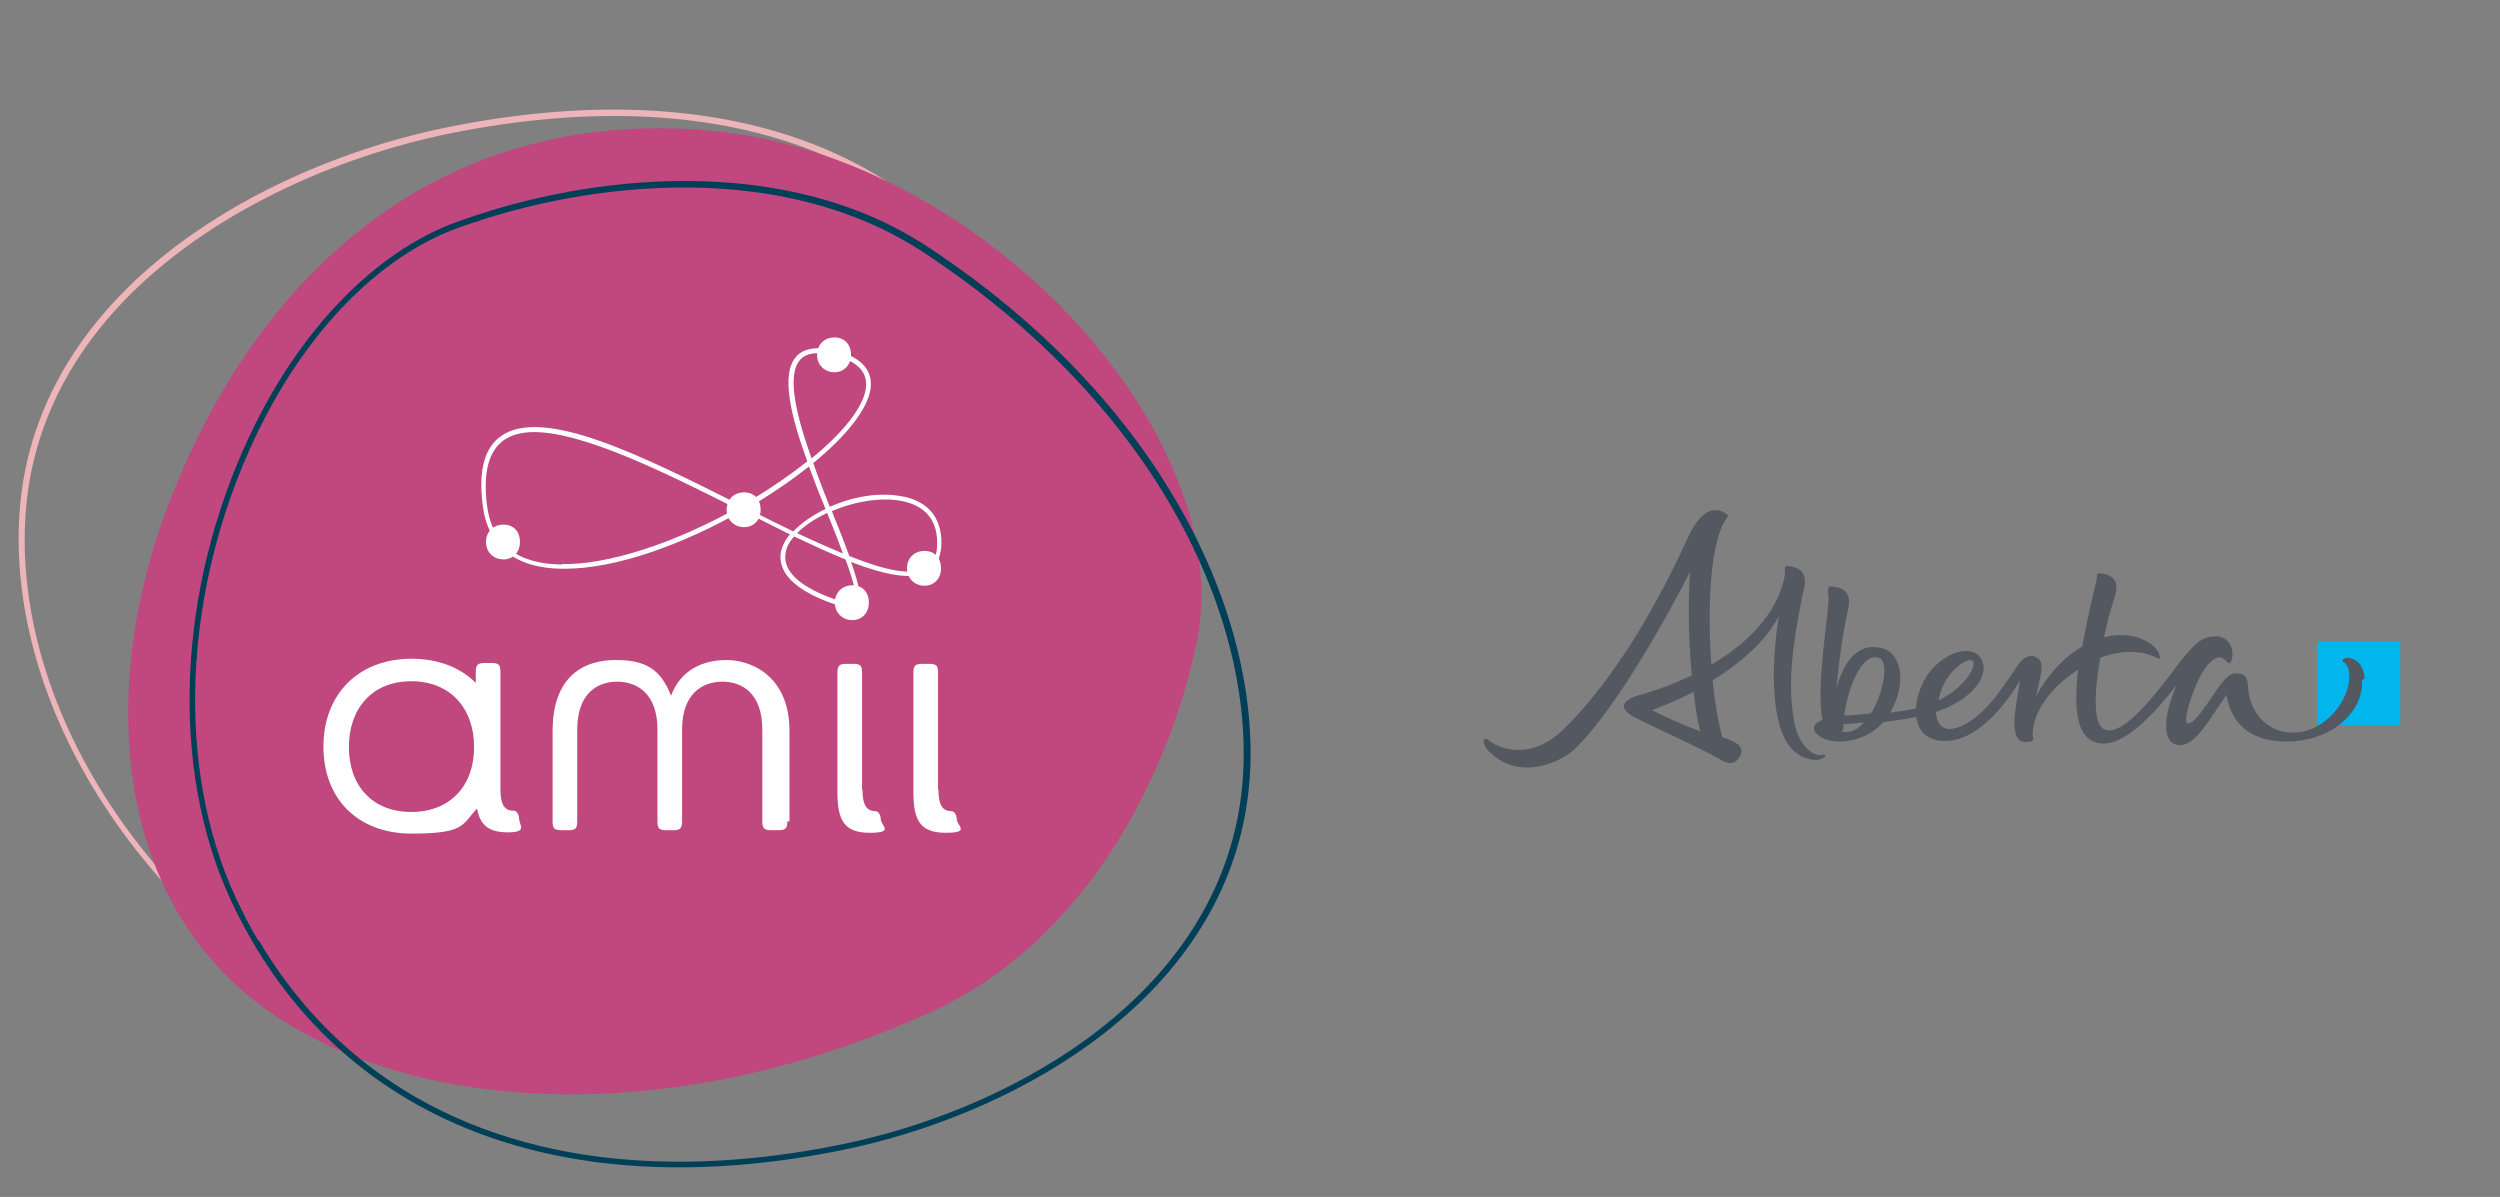 <?xml version="1.0" encoding="UTF-8"?>
<svg id="Layer_1" xmlns="http://www.w3.org/2000/svg" xmlns:xlink="http://www.w3.org/1999/xlink" version="1.1" viewBox="0 0 589 282">
  <rect x="0" y="0" width="589" height="282" fill="#808080" stroke="none"/>
  <!-- Generator: Adobe Illustrator 29.5.1, SVG Export Plug-In . SVG Version: 2.1.0 Build 141)  -->
  <defs>
    <style>
      .st0 {
        fill: none;
      }

      .st1 {
        fill: #edb5b9;
      }

      .st2 {
        fill: #545860;
      }

      .st2, .st3 {
        fill-rule: evenodd;
      }

      .st3 {
        fill: #00b6ed;
      }

      .st4 {
        fill: #fff;
      }

      .st5 {
        fill: #003f58;
      }

      .st6 {
        fill: #c0487e;
      }

      .st7 {
        clip-path: url(#clippath);
      }
    </style>
    <symbol id="Logo07162025130442" viewBox="0 0 216 60.6">
      <g>
        <path class="st3" d="M196.4,10h19.6v19.6h-19.6V10Z"/>
        <path class="st2" d="M80.5,2.9c-.1.3-.8-.1-1.6,0-2.1.3-4.9,3.2-5.7,7.9-1.5,8.5-.6,16.9,1.9,29.4.5,2.4,2.1,6.5-3,7.2-1.6.3-.8-.6-1.2-2.7-2-9.3-9.6-16-17.2-20.5-.8,10.6-.5,22.5,1.5,29.7,1.7,6.1,3.7,5,1.2,6.3-.5.3-1.1.4-1.6.4h-.3c-2,0-4.1-2-5.8-5.4-2.3-4.6-12.8-29.3-29.6-46C10.5.7,2.7,5.1,1.2,6.4c-1.3,1.1-1.7-.6-.2-2.3,6.9-7.5,17.1-3.2,20.8.5,10.2,10.2,22.1,32.2,26.9,41.5-.4-5.3-.6-14.1.4-24.4-5.2-2.5-9.9-4-12.1-4.6-2.4-.6-3.9-1.6-3.9-2.7,0-1.2,1.6-2.2,3.9-3.3,4.1-2,16.2-7.6,19.1-9.4,2.5-1.5,3.8-.3,4.5,1.3,1,2.1-1.7,3.3-4.3,4.1-1,3.5-1.8,8.2-2.3,13.4,6.1,3.8,12.2,8.8,15.6,15.1-.9-5.2-3.1-23.1,2.5-30.6,1.2-1.7,4-3.5,6.7-3.2,1.3.1,1.9,1,1.8,1.2ZM51.1,8.5c-2.7,1-6.5,2.5-11.4,5,2.7,1,6.2,2.4,9.8,4.3.5-4.2,1-7.2,1.6-9.4ZM207.6,20.9c-.2,4.9-4.6,5.7-5.2,4.3-.2-.5,1.6-.3,1.6-3.8,0-5.7-5.8-13.2-13.2-13.2s-10.1,6.3-10.5,9.3c-.3,2.1.2,5-3.4,4.6-2.5-.3-4.7-5.1-7.9-9.2-2.7-3.5-3.9-3.2-3.3-.2.8,3.8,3.9,12.6,7.5,13.2,1.7.3,2.3-2.6,3-.8.8,1.8,0,5.8-3.7,5.8s-5.7-2.8-8.3-5.9c-2.2-2.7-13.5-19.4-18.3-15.8-2.2,1.7-2,8.5-.6,16.6,5.6,2.2,10.3,1.5,12.9.2,1.3-.6,1.5-.5.9.9-.8,2.1-5.3,5.4-12.4,3.9-.2,0-.3,0-.5-.1.6,2.6,1.2,5.3,2,7.8.7,2.4,2.6,6.4-2.5,7.2-1.6.2-.9-.5-1.5-2.7-1-4-2.2-9.2-3.1-14.5-4.2-2.4-8-6.4-10.9-11.7.5,2.4,1.3,5.1,1.3,6.9,0,1.9-1.3,2.3-1.8,2.5-1.1.3-2.5-.2-3.8-2.1-3.1-4.4-7-11.3-13-14.2-4.3-2.1-6.2,0-6.3,3.2.8.3,1.6.5,2.2.8,7.8,3.4,10.4,8.6,8.4,11.8-1.9,3-7.2,2.1-11.4-2.4-2.1-2.2-3.7-6-3.9-9.4-1.8-.4-3.8-.7-6.1-1,3.6,5.9,3.3,13.9-2,15.2-6.2,1.6-9.3-4.4-10.6-9.4.4,5,1.2,11.1,2.3,16.7.5,2.4,2.1,6.5-3,7.2-1.6.3-1.4-.5-1.2-2.7.2-3-3.1-20.9-1.4-28.7-2.2-.7-3.1-2.4-.3-4.1,2-1.2,6.3-1.6,10.6.5,1.6.8,2.9,1.8,4,3.1,2.6.3,5.3.7,7.8,1.2.4-3.4,2.7-6.1,7.9-5.6,7.4.7,14,9.8,16.5,14.2-.5-4.7-3.5-15,1.7-14.5,2.1.2,1.2.5,1.3,2.3.5,6.2,5.6,11.5,10.7,14.7-.9-7.6-.6-14.4,2.9-16.5,6.3-4,15.3,6.5,20.3,12.9-2.5-5.7-3.9-12.9-.2-14,4.4-1.3,7.9,6.1,12,11.7.5-4,3.2-11,14-11s18.3,7,17.9,14.5ZM111.2,23.3c2.6,2.4,3.9,2.2,4.2,1.6.7-1.4-2.3-6.3-8.2-9.1.5,2.7,1.9,5.6,4,7.5ZM86.1,8.4c-.7-.1-1.3,0-1.8,0,.3.2.5.6.5,1s0,.5,0,.8c1.1,0,2.8.2,4.9.4-1.1-1.2-2.3-2-3.6-2.2ZM91.3,12.7c-2-.2-4.1-.4-6.3-.5.8,6.3,4.1,15,8.2,13.6,2.4-.8,1.1-8.2-1.9-13.1Z"/>
      </g>
    </symbol>
    <clipPath id="clippath">
      <rect class="st0" x="-17.3" y="-16.3" width="333.6" height="333.6"/>
    </clipPath>
  </defs>
  <use width="216" height="60.6" transform="translate(349.5 180.8) scale(1 -1)" xlink:href="#Logo07162025130442"/>
  <g class="st7">
    <g>
      <path class="st1" d="M28.8,71.3c-9.9,10.4-17.4,22.8-20.9,37.4-8.6,36.2,8.6,90,66.7,128.5,31.5,20.9,76.8,16.2,108.7,4.8,49.9-17.8,82.8-101.5,60.7-154.5-20.6-49.3-71-69.7-138.3-56-25.9,5.3-56.4,18.3-76.9,39.8M215,222c-9.5,10-20.1,17.4-31.1,21.3-32.2,11.5-78,16.2-110-5C15.2,199.3-2.2,144.9,6.5,108.2,17.3,63.1,66.4,37.9,105.3,30c68.1-13.8,119.1,6.9,140,56.9,10.7,25.7,9.4,60.2-3.6,92.3-6.8,16.8-16,31.4-26.8,42.7"/>
      <path class="st6" d="M218.5,238.8c-64.6,29.1-126.5,22.2-158.5-3-34.7-27.4-35.5-76.7-20.7-115.9C60,64.8,103.2,24.9,167.6,30.8s124.2,72,114.4,120.2c-5.7,28.3-24.2,70.2-63.4,87.8"/>
      <path class="st5" d="M61,221.6c25.5,43.2,74.6,60.7,136.9,48.1,38.2-7.7,85.7-32.8,93.9-78.2,6.7-37-13.7-92.2-74.3-132.1-32.9-21.6-78.1-17.1-109.6-5.7-18.8,6.8-36.3,24.9-47.9,49.6-16.9,36-18.7,77.4-4.5,108.1,1.7,3.6,3.4,7,5.4,10.3M276.8,117.5c15.6,26.5,20.4,53.2,16.6,74.1-8.3,46.1-56.5,71.6-95.2,79.4-67.7,13.7-120.2-7.9-143.9-59.1-14.3-31-12.6-72.9,4.5-109.2,11.8-25.1,29.6-43.4,48.8-50.4,31.8-11.6,77.6-16.1,110.9,5.8,26.9,17.7,46,38.5,58.3,59.4"/>
      <path class="st4" d="M211,116.7c-5.3-.6-10.8.6-15.5,2.7-1.3-3.3-2.7-6.8-3.9-10.3,7.6-6.2,12.8-12.6,13.5-17.5.4-3-.6-6.9-7.6-8.8-4.7-1.3-8-.9-9.9,1.2-3.7,4.1-1.3,14,2.6,24.7-3.8,3-8.2,6.1-13.1,9-.8.5-1.6.9-2.3,1.4h0-.2c-22.9-11.5-46.5-23.4-56.5-16.4-3.9,2.7-5.4,8-4.4,16.1,1.1,9.8,7.6,15.1,18.8,15.2h.5c12.4,0,28.2-5.9,41.9-13.7,3.8,1.9,7.6,3.8,11.2,5.6-1.1,1.3-1.8,2.7-2.1,4.1-.7,3.8,1.4,9.2,15.6,13.3l.3-1.1c-10.5-3-15.7-7.2-14.8-12,.2-1.3.9-2.6,2-3.8,4.3,2,8.3,3.9,12.1,5.4,1.9,5.1,3,9.2,2,10.3-.2.2-.7.3-1.3.1l-.3,1.1c.4.1.7.2,1,.2.6,0,1.1-.2,1.4-.6,1.2-1.4.5-4.9-1.5-10.5,8.1,3.1,14.6,4.4,18.2,2.2,2-1.2,3-3.4,3.1-6.5.1-6.6-3.7-10.7-10.9-11.4h0ZM132.4,133c-10.7-.1-16.6-4.9-17.7-14.2-.9-7.6.5-12.6,4-15.1,1.9-1.3,4.3-1.9,7.1-1.9,11.6,0,30.6,9.4,47.7,18-14.9,8.3-30.4,13.3-41.1,13.1h0ZM188.5,84.8c.9-1.1,2.4-1.6,4.3-1.6s2.7.2,4.4.7c5,1.4,7.3,3.9,6.8,7.6-.6,4.4-5.3,10.4-12.8,16.5-3.6-10.1-5.9-19.6-2.7-23.2h0ZM176,119.8c-.4.2-.7.4-1.1.6.1-.2,0-1,0-1.2.4.2.8.4,1.1.6ZM186.9,125.2c-3.5-1.7-7.2-3.5-10.9-5.4,5.3-3.1,10.3-6.5,14.6-9.9,1.2,3.3,2.5,6.7,3.9,10h0c-3.1,1.5-5.7,3.3-7.6,5.3h0ZM194.9,120.9c.1.3.3.7.4,1,1.2,2.9,2.3,5.8,3.3,8.5-3.4-1.4-7-3-10.8-4.8,1.8-1.8,4.2-3.4,7-4.7h0ZM198.8,130.7c.1.3.2.6.4,1-.1-.3-.2-.6-.4-1ZM218.2,133.7c-3.4,2.1-9.9.6-18.1-2.7.1.3.2.6.4,1-.1-.3-.2-.6-.4-1-1-2.7-2.2-5.9-3.7-9.5-.1-.4-.3-.7-.4-1.1,4.7-2,10.2-3.1,14.9-2.6,4.6.5,10,2.7,9.9,10.3,0,2.8-.9,4.6-2.5,5.6h0Z"/>
      <path class="st4" d="M120.9,191c-2.3,0-3-1.9-3-5.1v-27.6c0-1.7-.4-2.1-2.1-2.1h-1.6c-1.7,0-2.1.5-2.1,2.1v2.6c-3.6-3.6-8.8-5.7-15.1-5.7-12.7,0-20.8,8.5-20.8,20.7s8,20.5,20.8,20.5,11.8-2.2,15.4-5.9c.7,3.9,2.7,5.6,7.3,5.6s2.7-1.6,2.6-3.2c0-1.2-.7-1.9-1.3-1.9M96.9,191.3c-9.2,0-14.7-6.2-14.7-15.3s5.5-15.5,14.7-15.5,14.8,6.4,14.8,15.5-5.6,15.3-14.8,15.3"/>
      <path class="st4" d="M185.5,193.5c0,1.7-.5,2.1-2.1,2.1h-1.7c-1.7,0-2.1-.5-2.1-2.1v-21.6c0-8.6-4.8-11.3-9.4-11.3s-9.5,2.7-9.5,11.3v21.6c0,1.7-.5,2.1-2.1,2.1h-1.6c-1.8,0-2.1-.5-2.1-2.1v-21.6c0-8.6-4.9-11.3-9.5-11.3s-9.4,2.7-9.4,11.3v21.6c0,1.7-.4,2.1-2.1,2.1h-1.6c-1.8,0-2.1-.5-2.1-2.1v-21.3c0-13.2,7.7-16.7,14.8-16.7s10.6,2.1,13.1,8.4c2.3-6.1,7.5-8.4,13.1-8.4s14.8,3.6,14.8,16.7v21.3h0Z"/>
      <path class="st4" d="M203.1,186.1v-27.6c0-1.7-.4-2.1-2.1-2.1h-1.6c-1.7,0-2.1.5-2.1,2.1v28.2c0,6.7,1.7,9.5,7.6,9.5s2.7-1.6,2.6-3.2c0-1.2-.7-1.9-1.3-1.9-2.3,0-3-1.9-3-5.1"/>
      <path class="st4" d="M221,186.1v-27.6c0-1.7-.4-2.1-2.1-2.1h-1.6c-1.7,0-2.1.5-2.1,2.1v28.2c0,6.7,1.7,9.5,7.6,9.5s2.7-1.6,2.6-3.2c0-1.2-.7-1.9-1.3-1.9-2.3,0-3-1.9-3-5.1"/>
      <path class="st4" d="M213.7,133.9c0-2.4,1.7-4.1,4.1-4.1s3.9,1.6,3.9,4.1-1.7,4.1-3.9,4.1-4.1-1.6-4.1-4.1"/>
      <path class="st4" d="M171.2,120.1c0-2.4,1.7-4.1,4.1-4.1s3.9,1.6,3.9,4.1-1.7,4.1-3.9,4.1-4.1-1.6-4.1-4.1"/>
      <path class="st4" d="M196.7,142c0-2.4,1.7-4.1,4.1-4.1s3.9,1.6,3.9,4.1-1.7,4.1-3.9,4.1-4.1-1.6-4.1-4.1"/>
      <path class="st4" d="M114.5,127.7c0-2.4,1.7-4.1,4.1-4.1s3.9,1.6,3.9,4.1-1.7,4.1-3.9,4.1-4.1-1.6-4.1-4.1"/>
      <path class="st4" d="M192.5,83.6c0-2.4,1.7-4.1,4.1-4.1s3.9,1.7,3.9,4.1-1.7,4.1-3.9,4.1-4.1-1.6-4.1-4.1"/>
    </g>
  </g>
</svg>